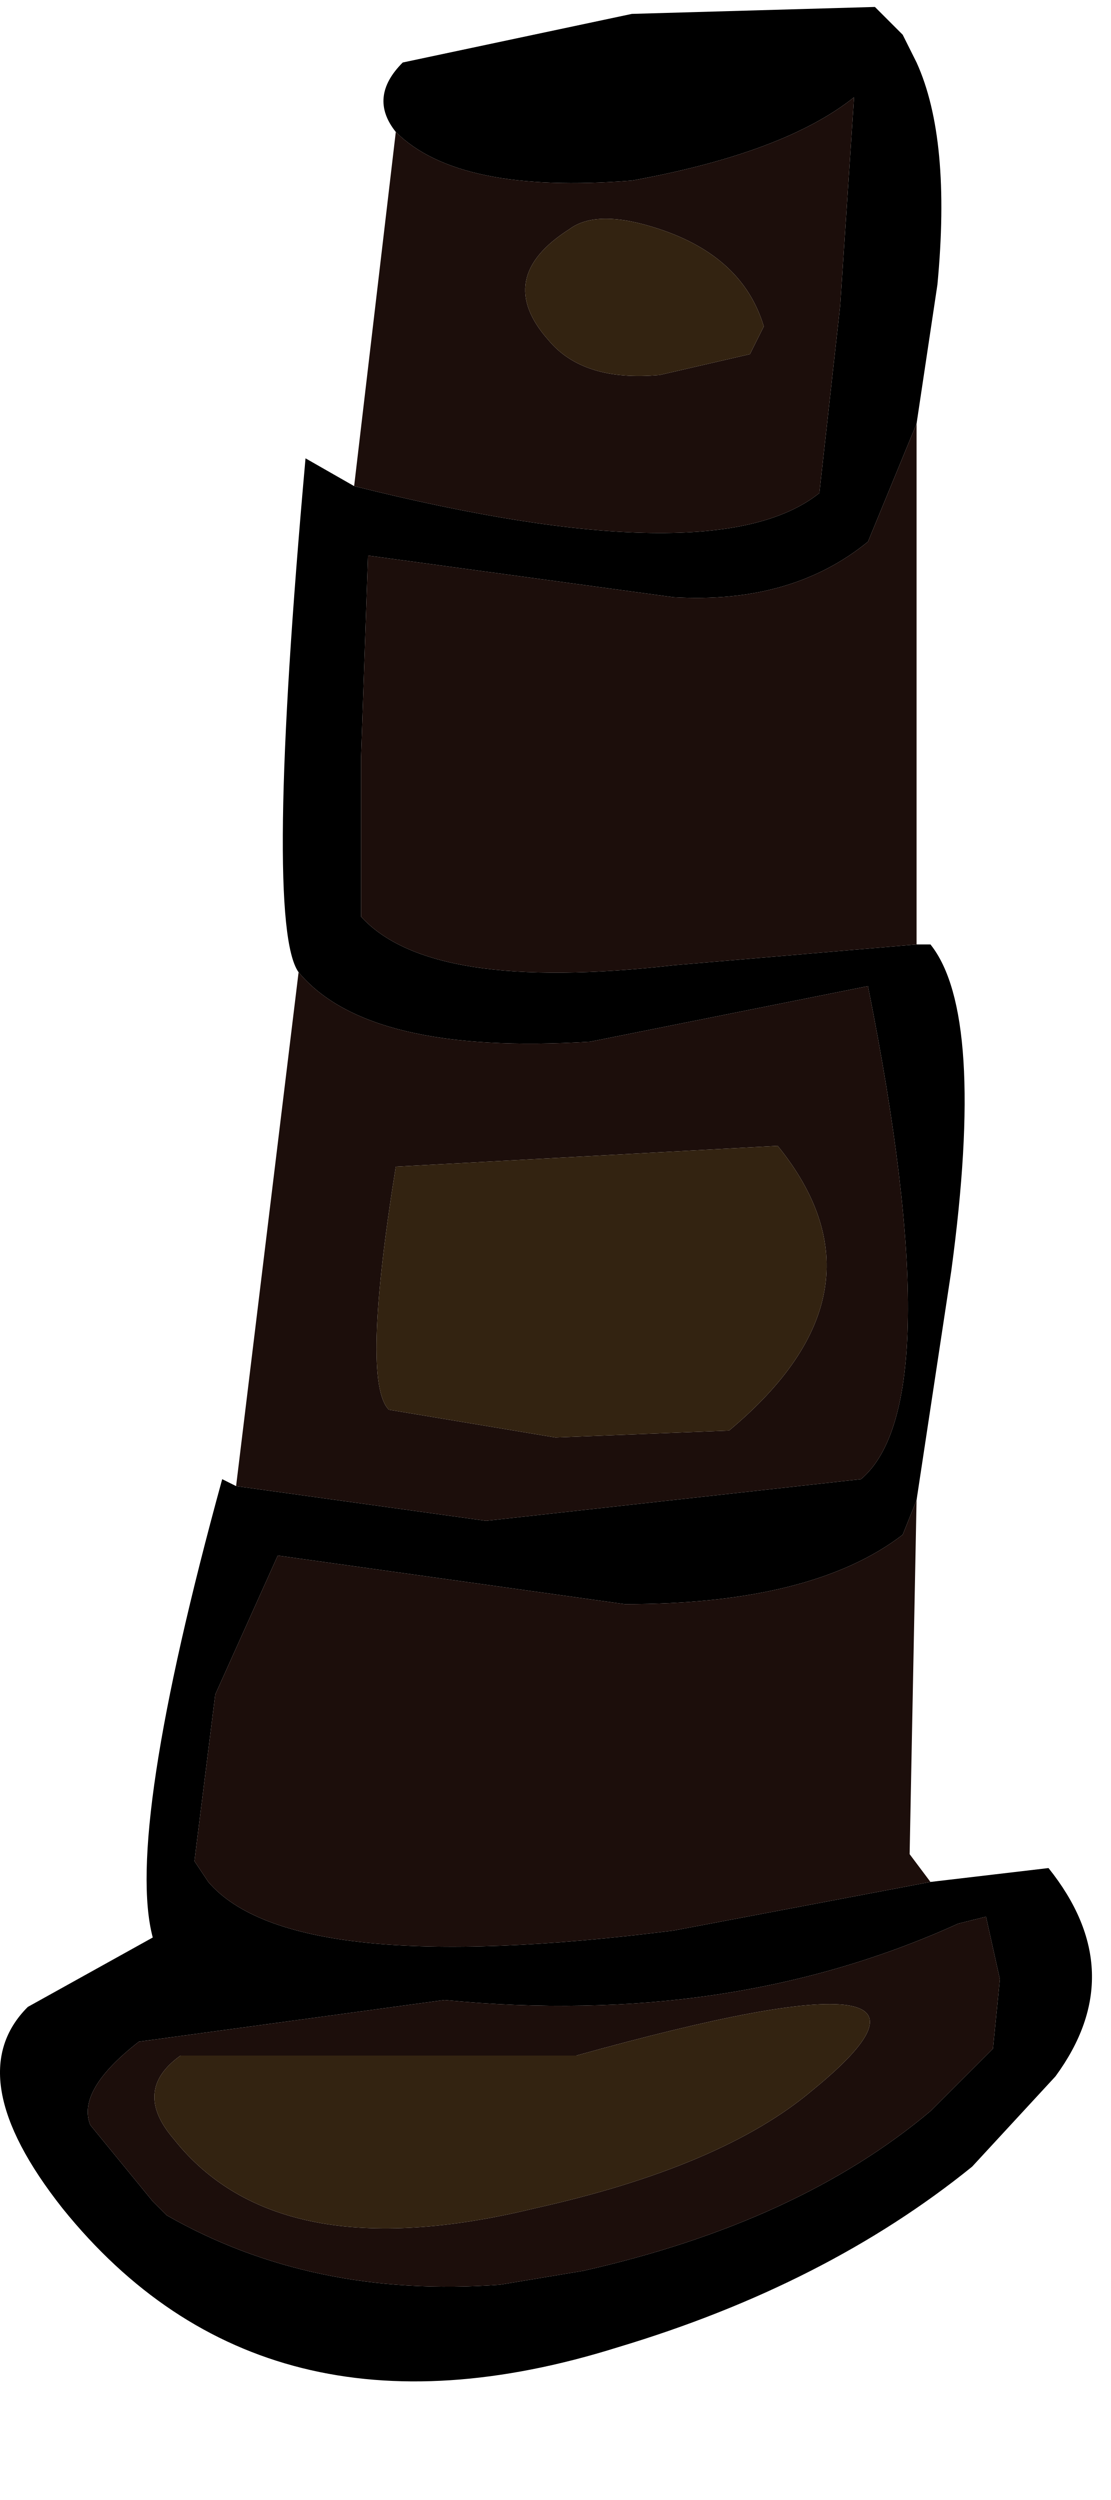 <?xml version="1.0" encoding="utf-8"?>
<svg version="1.1" id="Layer_1"
xmlns="http://www.w3.org/2000/svg"
xmlns:xlink="http://www.w3.org/1999/xlink"
width="8px" height="18px"
xml:space="preserve">
<g id="1565" transform="matrix(1, 0, 0, 1, 0, 0)">
<path style="fill:#000000;fill-opacity:1" d="M2.9,0.45L4.55 0.1L6.3 0.05L6.5 0.25L6.6 0.45Q6.85 1 6.75 2.05L6.6 3.05L6.25 3.9Q5.7 4.35 4.85 4.3L2.65 4L2.6 5.45L2.6 6.6Q3.1 7.15 4.85 6.95L6.6 6.8L6.7 6.8Q7.1 7.3 6.85 9.15L6.6 10.8L6.5 11.05Q5.85 11.55 4.5 11.55L2 11.2L1.55 12.2L1.4 13.4L1.5 13.55Q2.1 14.25 4.85 13.9L6.7 13.55L7.55 13.45Q8.15 14.2 7.6 14.95L7 15.6Q5.95 16.45 4.45 16.9Q1.9 17.7 0.45 15.9Q-0.3 14.95 0.2 14.45L1.1 13.95Q0.9 13.2 1.6 10.65L1.7 10.7L3.5 10.95L6.2 10.65Q6.85 10.1 6.25 7.1L4.25 7.5Q2.65 7.6 2.15 7Q1.9 6.65 2.2 3.3L2.55 3.5Q5.15 4.15 5.9 3.55L6.05 2.2L6.15 0.7Q5.65 1.1 4.55 1.3Q3.3 1.4 2.85 0.95Q2.65 0.7 2.9 0.45M7.15,14.75L7.2 14.25L7.1 13.8L6.9 13.85Q5.25 14.6 3.2 14.4L1 14.7Q0.55 15.05 0.65 15.3L1.1 15.85L1.2 15.95Q2.25 16.55 3.6 16.45L4.2 16.35Q5.75 16 6.7 15.2L7.15 14.75" />
<path style="fill:#1C0E0B;fill-opacity:1" d="M2.85,0.95Q3.3 1.4 4.55 1.3Q5.65 1.1 6.15 0.7L6.05 2.2L5.9 3.55Q5.15 4.15 2.55 3.5L2.85 0.95M2.15,7Q2.65 7.6 4.25 7.5L6.25 7.1Q6.85 10.1 6.2 10.65L3.5 10.95L1.7 10.7L2.15 7M6.55,13.35L6.7 13.55L4.85 13.9Q2.1 14.25 1.5 13.55L1.4 13.4L1.55 12.2L2 11.2L4.5 11.55Q5.85 11.55 6.5 11.05L6.6 10.8L6.55 13.35M6.6,6.8L4.85 6.95Q3.1 7.15 2.6 6.6L2.6 5.45L2.65 4L4.85 4.3Q5.7 4.35 6.25 3.9L6.6 3.05L6.6 6.8M5.5,2.35Q5.35 1.85 4.75 1.65Q4.3 1.5 4.1 1.65Q3.55 2 3.95 2.45Q4.2 2.75 4.75 2.7L5.4 2.55L5.5 2.35M4,10.35L5.25 10.3Q6.45 9.3 5.6 8.25L2.85 8.4Q2.6 9.95 2.8 10.15L4 10.35M6.7,15.2Q5.75 16 4.2 16.35L3.6 16.45Q2.25 16.55 1.2 15.95L1.1 15.85L0.65 15.3Q0.55 15.05 1 14.7L3.2 14.4Q5.25 14.6 6.9 13.85L7.1 13.8L7.2 14.25L7.15 14.75L6.7 15.2M1.25,15.4Q2 16.35 3.85 15.9Q5.2 15.6 5.85 15.05Q7.2 13.95 4.15 14.8L2.5 14.8L1.3 14.8Q0.95 15.05 1.25 15.4" />
<path style="fill:#332311;fill-opacity:1" d="M5.4,2.55L4.75 2.7Q4.2 2.75 3.95 2.45Q3.55 2 4.1 1.65Q4.3 1.5 4.75 1.65Q5.35 1.85 5.5 2.35L5.4 2.55M2.8,10.15Q2.6 9.95 2.85 8.4L5.6 8.25Q6.45 9.3 5.25 10.3L4 10.35L2.8 10.15M1.3,14.8L2.5 14.8L4.15 14.8Q7.2 13.95 5.85 15.05Q5.2 15.6 3.85 15.9Q2 16.35 1.25 15.4Q0.95 15.05 1.3 14.8" />
</g>
</svg>
